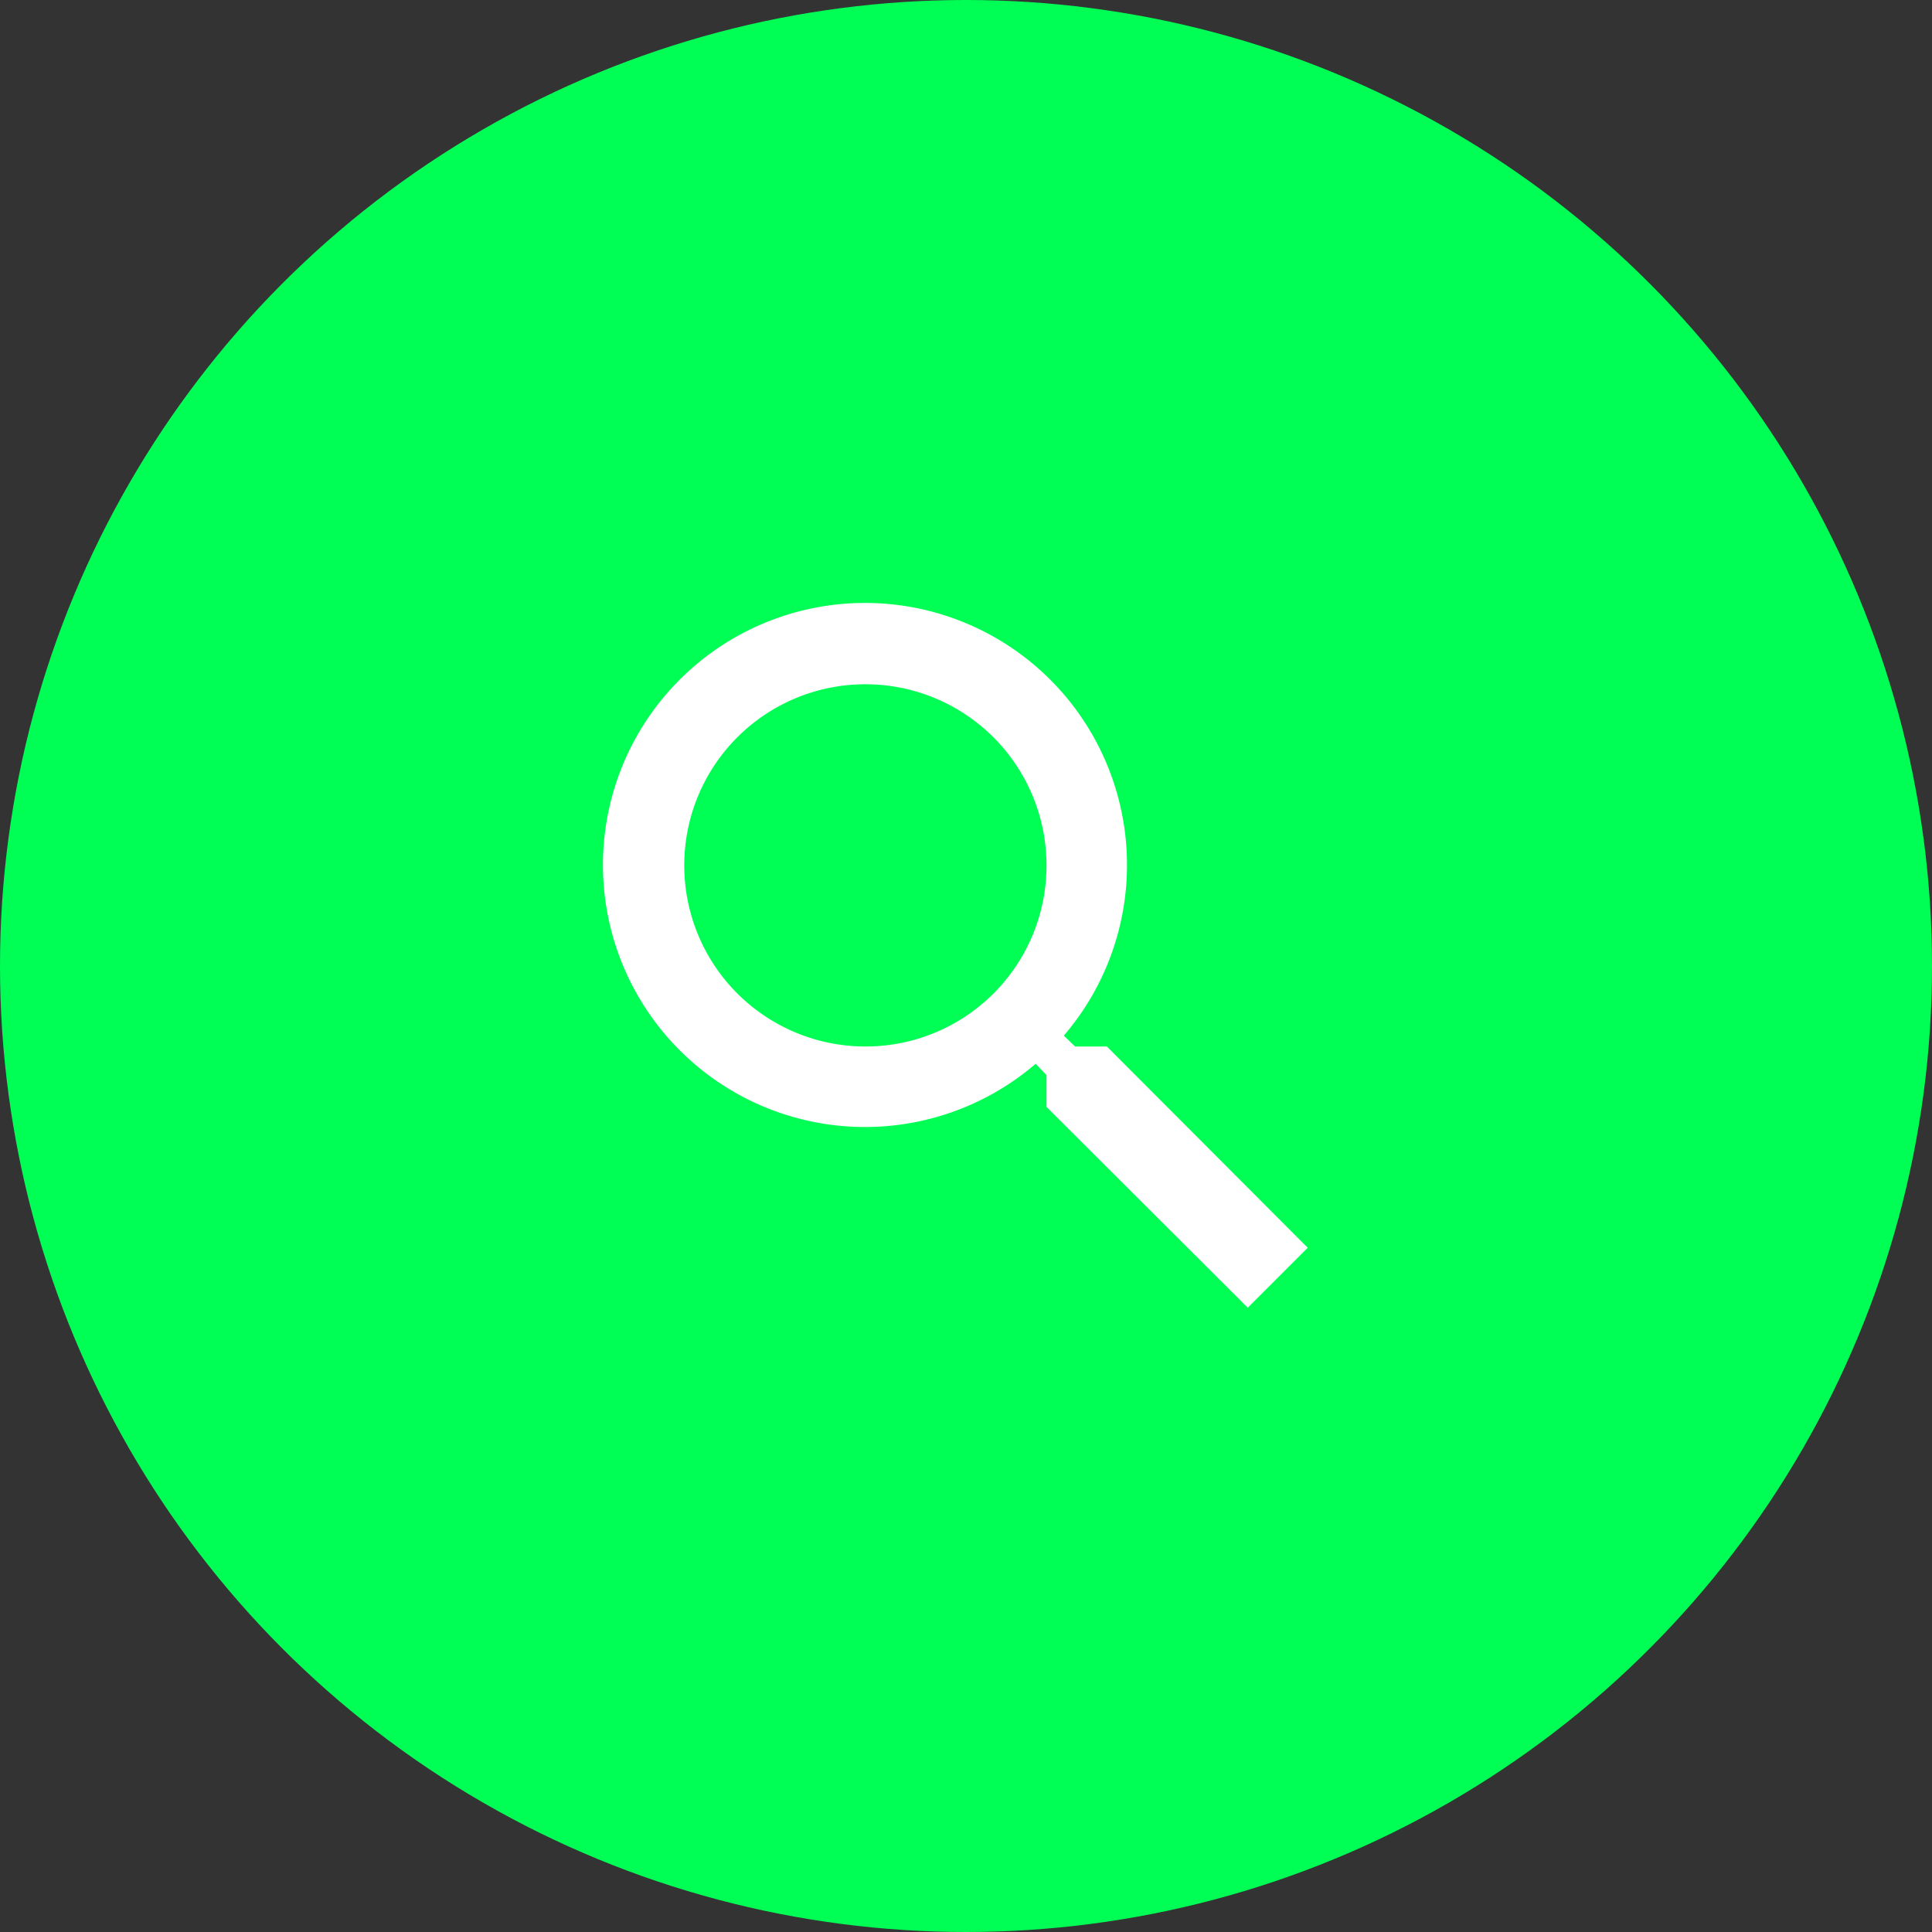 <svg xmlns="http://www.w3.org/2000/svg" width="48" height="48" viewBox="0 0 48 48">
  <rect x="0" y="0" width="48" height="48" fill="#333333" stroke="none"/>
  <g id="Group_150" data-name="Group 150" transform="translate(-164 -708)">
    <circle id="Ellipse_1" data-name="Ellipse 1" cx="24" cy="24" r="24" transform="translate(164 708)" fill="#0f5"/>
    <path id="Path_2" data-name="Path 2" d="M15.5,14h-.79l-.28-.27a6.51,6.51,0,1,0-.7.7l.27.28v.79l5,4.99L20.49,19Zm-6,0A4.5,4.5,0,1,1,14,9.5,4.494,4.494,0,0,1,9.5,14Z" transform="translate(176 720)" fill="#fff"/>
  </g>
</svg>
